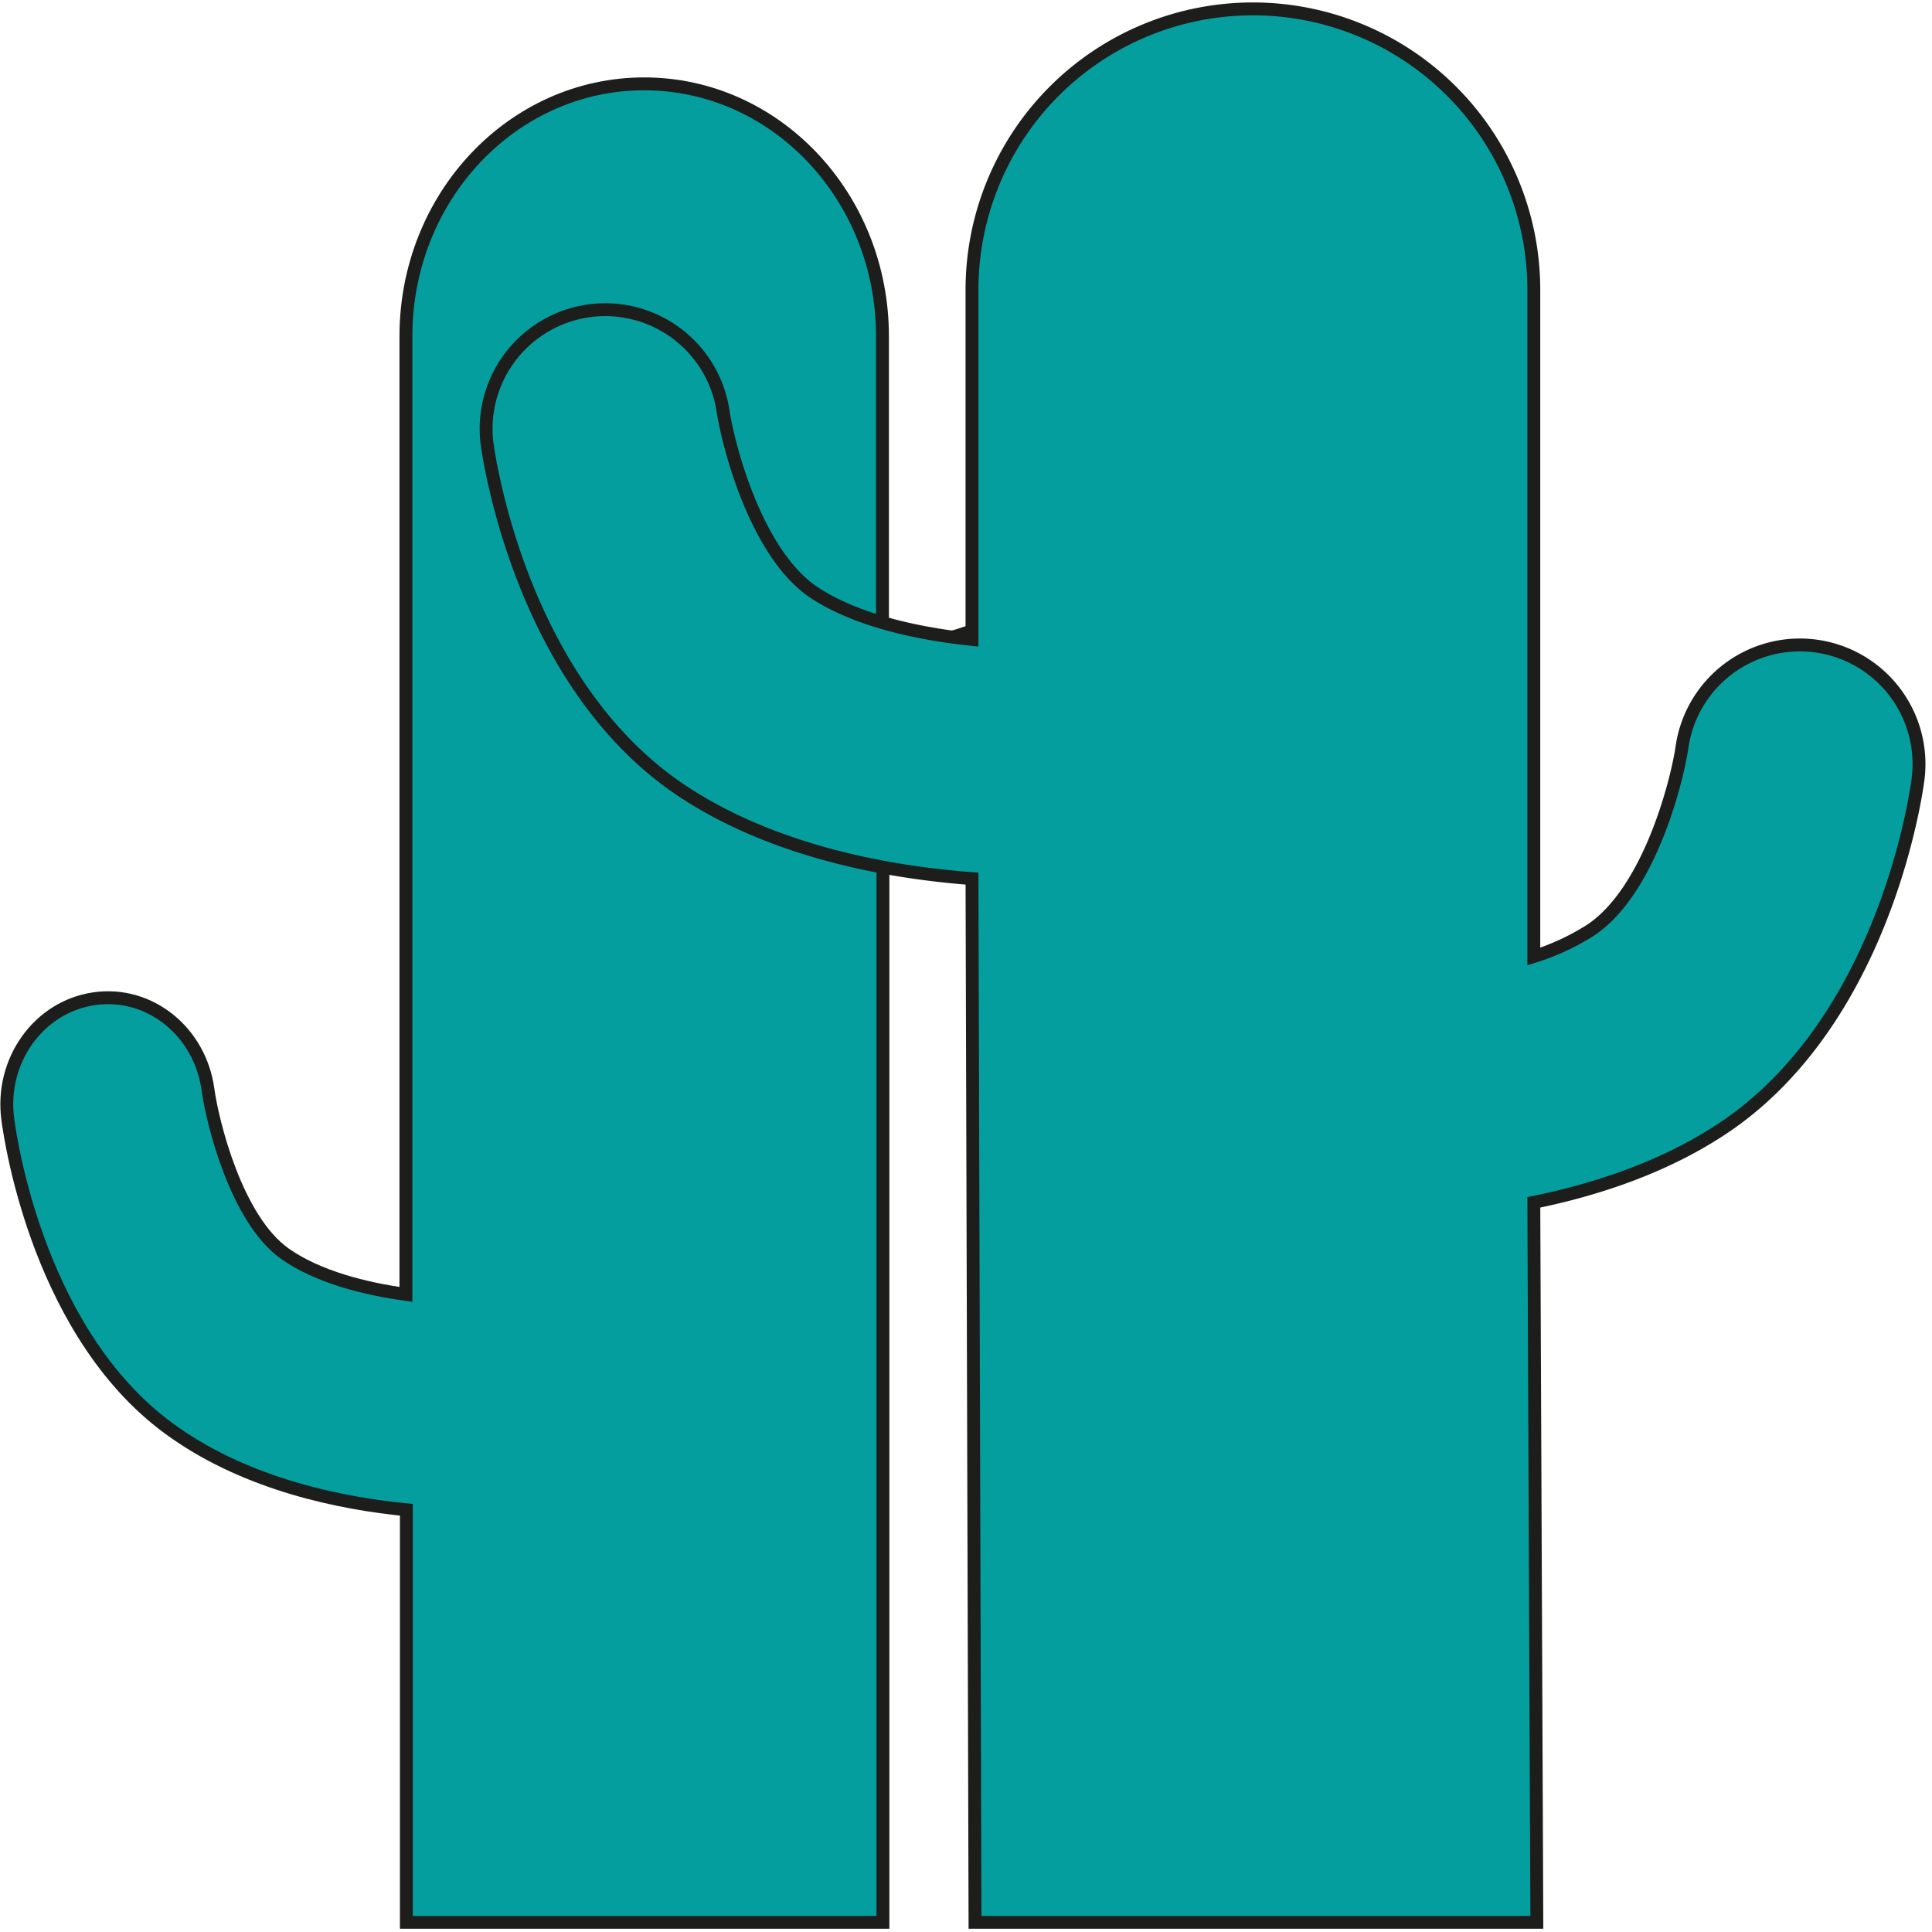 <svg xmlns="http://www.w3.org/2000/svg" viewBox="0 0 300 300"><defs><style>.cls-1{fill:#049e9e;stroke:#1d1d1b;stroke-miterlimit:10;stroke-width:2px;}</style></defs><title>Plan de travail 1 copie 42</title><g id="Calque_2" data-name="Calque 2"><path class="cls-1" d="M14.63,155.08c8.57-1.24,16.46,5.08,17.67,14.15.68,4.92,4.35,20.12,12,25.49,5.12,3.58,12.39,5.4,18.73,6.27V52.21c0-21.65,16.57-39.19,37-39.19s37,17.54,37,39.19V101c6.78-.75,15.09-2.55,20.77-6.52,7.69-5.37,11.36-20.57,12-25.5,1.21-9.06,9.11-15.39,17.68-14.15S202.14,64.48,201,73.57c-.45,3.45-5,34.08-25.85,48.67-12.31,8.61-27.73,11.33-38.05,12.15V298.5h-74V234.44c-10.23-1-24.48-3.91-36-12C6.18,207.88,1.66,177.25,1.21,173.8,0,164.71,6,156.32,14.63,155.08Z"/><path class="cls-1" d="M282,100.32a18.5,18.5,0,0,0-20.83,15.75c-.81,5.48-5.14,22.4-14.21,28.38a37,37,0,0,1-8.79,4.08V45a43.62,43.62,0,0,0-87.24,0V99.29c-8-.83-17.78-2.84-24.48-7.26-9.06-6-13.39-22.9-14.2-28.37a18.5,18.5,0,0,0-36.64,5.09c.52,3.83,5.85,37.92,30.47,54.17,14.51,9.57,32.69,12.61,44.85,13.51l.47,162.07h87.24l-.47-111.8c9.58-1.95,20.09-5.38,29.17-11.37,24.62-16.24,29.95-50.33,30.47-54.16A18.5,18.5,0,0,0,282,100.32Z"/></g></svg>